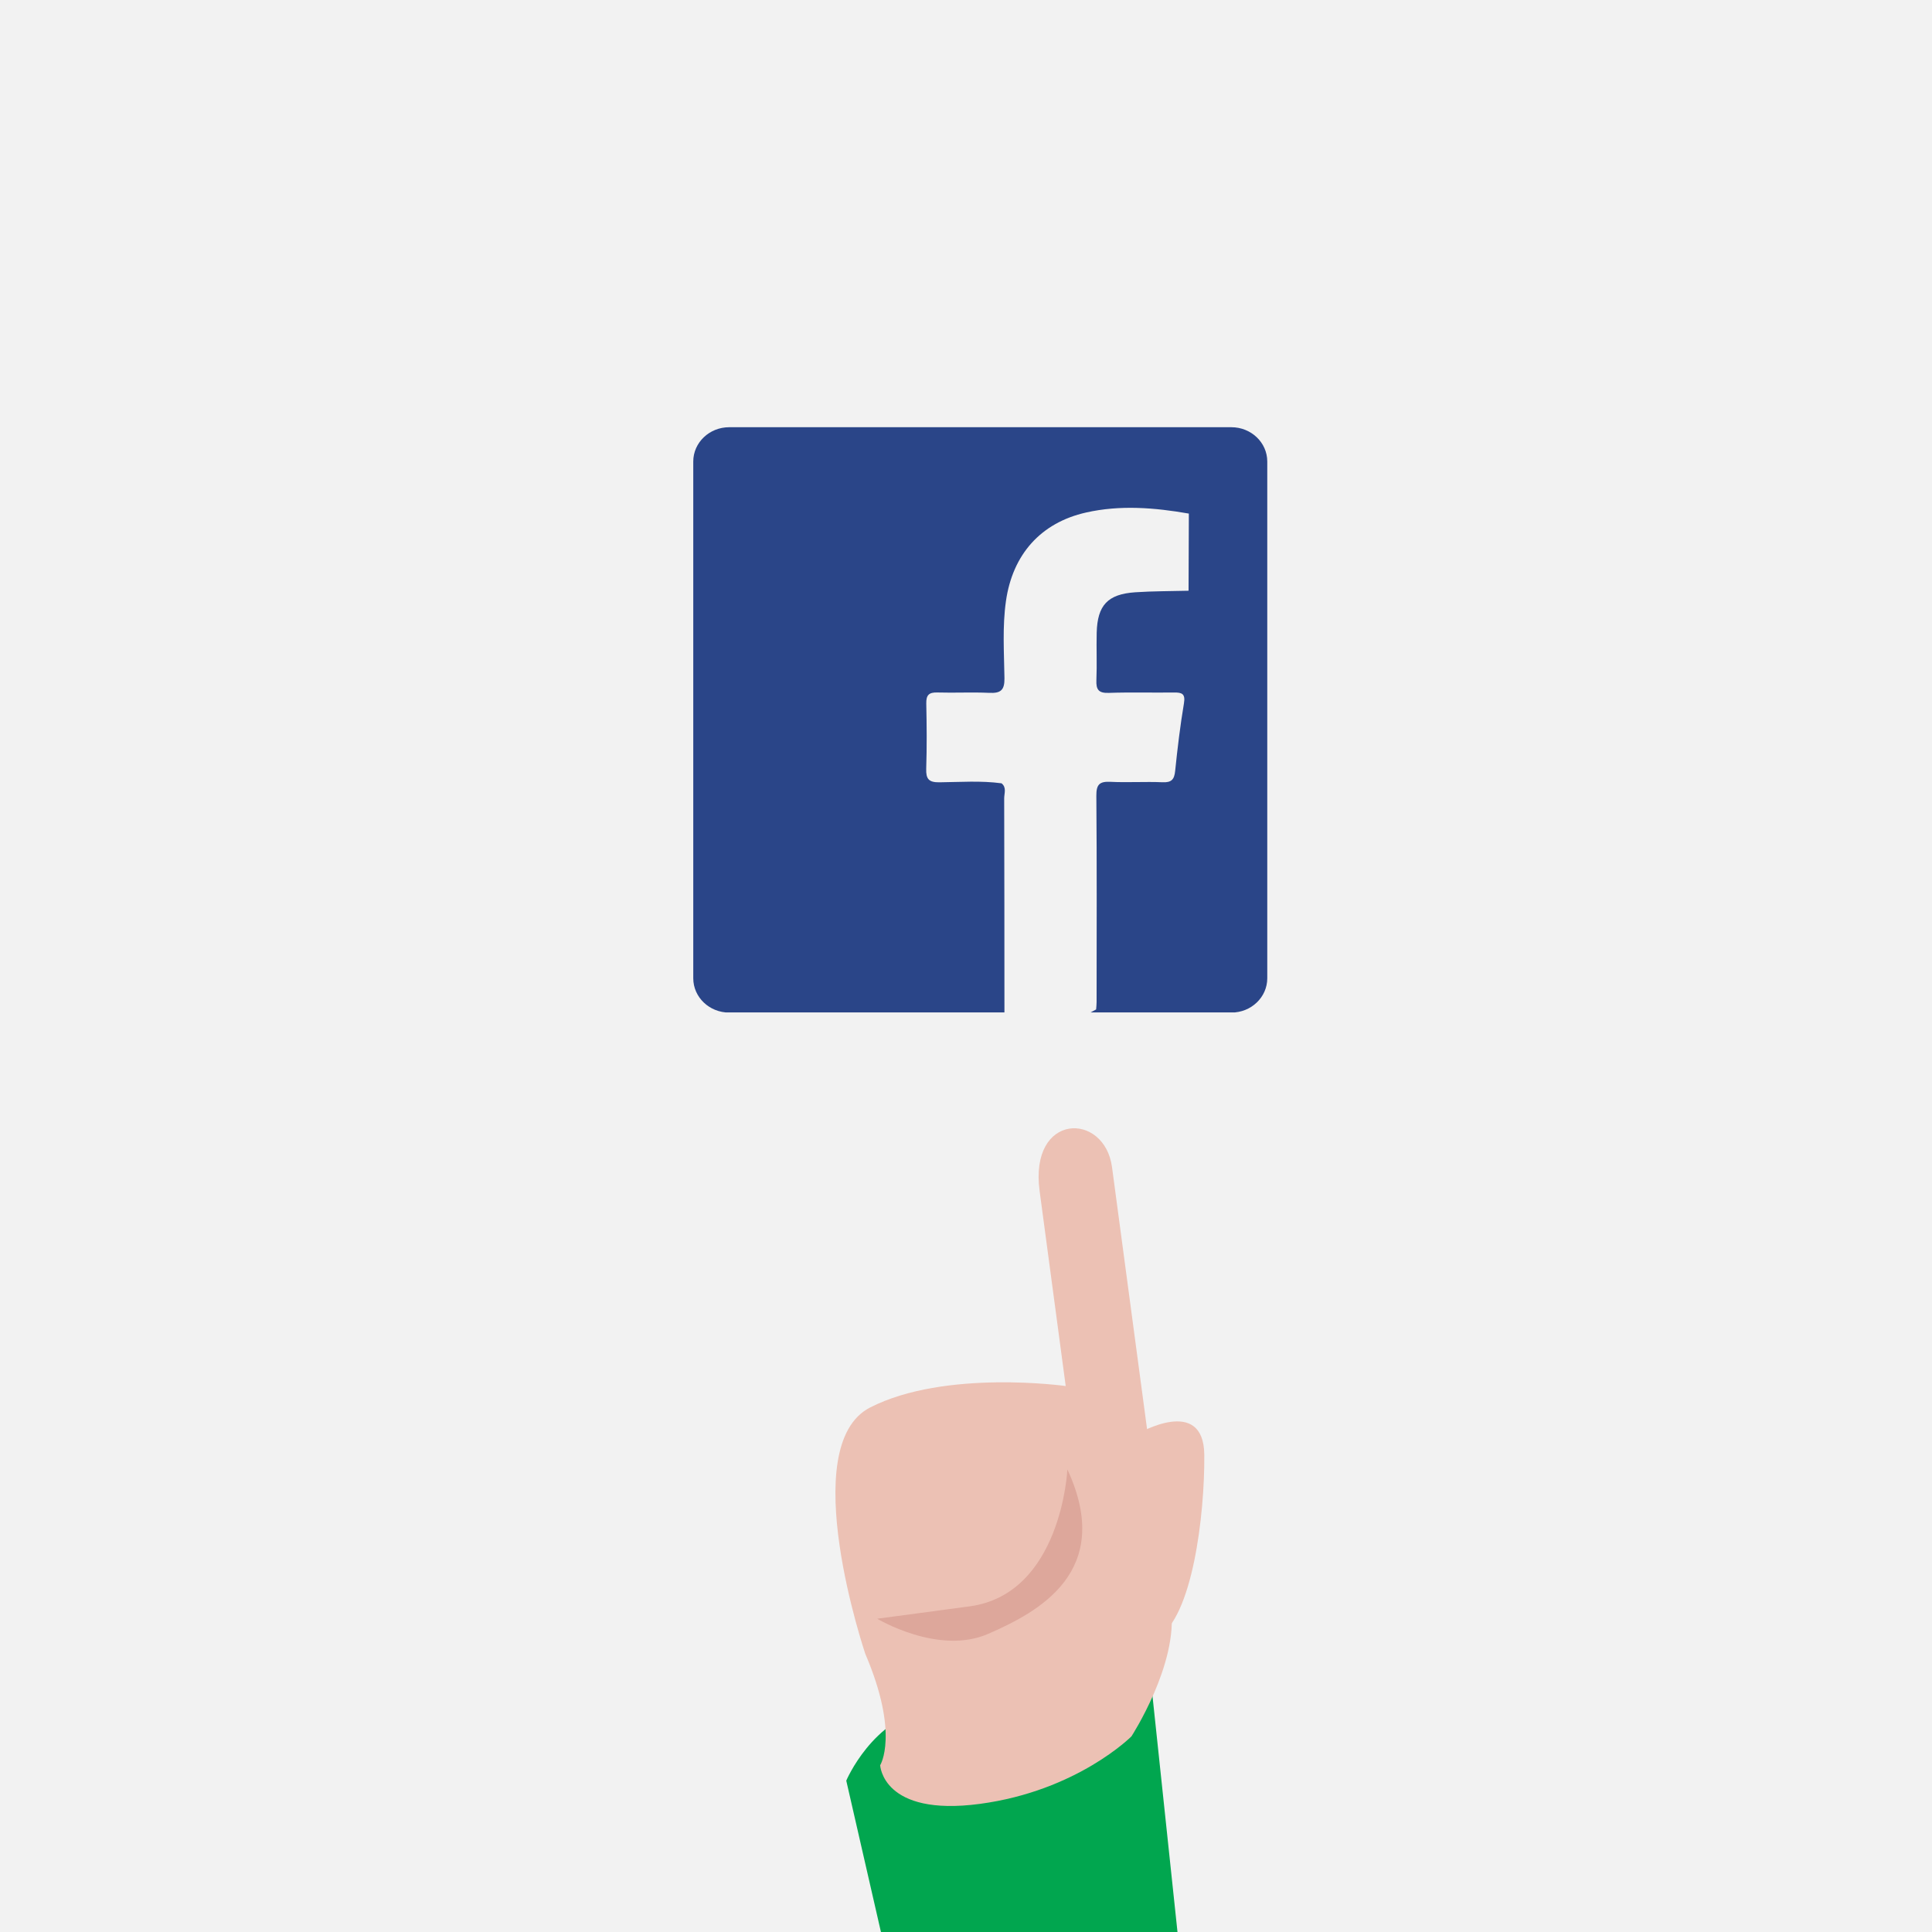 <?xml version="1.0" encoding="utf-8"?>
<!-- Generator: Adobe Illustrator 16.0.0, SVG Export Plug-In . SVG Version: 6.00 Build 0)  -->
<!DOCTYPE svg PUBLIC "-//W3C//DTD SVG 1.1//EN" "http://www.w3.org/Graphics/SVG/1.1/DTD/svg11.dtd">
<svg version="1.1" id="Layer_1" xmlns="http://www.w3.org/2000/svg" xmlns:xlink="http://www.w3.org/1999/xlink" x="0px" y="0px"
	 width="300px" height="300px" viewBox="0 0 300 300" enable-background="new 0 0 300 300" xml:space="preserve">
<rect fill="#F2F2F2" width="300" height="300"/>
<g>
	<g>
		<g>
			<defs>
				<path id="SVGID_1_" d="M196.781,151.906c0,2.941-2.494,5.326-5.573,5.326h-77.984c-3.078,0-5.574-2.385-5.574-5.326v-80.24
					c0-2.941,2.496-5.327,5.574-5.327h77.984c3.079,0,5.573,2.386,5.573,5.327V151.906z"/>
			</defs>
			<clipPath id="SVGID_2_">
				<use xlink:href="#SVGID_1_"  overflow="visible"/>
			</clipPath>
			<path clip-path="url(#SVGID_2_)" fill="#2A4588" d="M199.323,69.574c0-1.537,0.6-3.673-0.169-4.443
				c-0.769-0.769-2.906-0.168-4.444-0.168c-0.153,0-0.308,0-0.46,0c-27.675,0-55.349,0-83.022,0c-0.308,0-0.616,0-0.924,0
				c-3.689,0-3.689,0-3.689,3.689c0,0.154,0,0.309,0,0.461c0,27.983,0,55.964,0,83.948c0,0.154,0,0.309,0,0.461
				c0,3.689,0,3.689,3.689,3.689c0.308,0,0.616,0,0.924,0c14.913,0,29.826,0,44.741,0c-0.007-11.079-0.005-22.159-0.039-33.236
				c-0.003-0.781,0.414-1.688-0.412-2.344c-3.211-0.432-6.438-0.189-9.651-0.155c-1.641,0.019-2.095-0.512-2.044-2.096
				c0.109-3.378,0.082-6.761,0.01-10.139c-0.027-1.306,0.408-1.751,1.717-1.713c2.686,0.08,5.383-0.067,8.062,0.058
				c1.758,0.082,2.391-0.398,2.361-2.284c-0.06-3.985-0.336-7.988,0.231-11.963c1.022-7.201,5.37-12.162,12.44-13.757
				c5.293-1.194,10.646-0.762,15.961,0.167c-0.018,3.994-0.031,7.985-0.045,11.979c-2.762,0.073-5.527,0.055-8.281,0.24
				c-4.27,0.289-5.873,2.007-5.983,6.271c-0.062,2.456,0.056,4.92-0.047,7.373c-0.062,1.463,0.335,2.034,1.911,1.979
				c3.376-0.119,6.759-0.015,10.138-0.058c1.226-0.016,1.796,0.179,1.545,1.679c-0.583,3.479-1.005,6.989-1.364,10.499
				c-0.138,1.34-0.572,1.818-1.973,1.757c-2.684-0.119-5.38,0.067-8.062-0.066c-1.697-0.082-2.217,0.39-2.203,2.166
				c0.089,10.676,0.045,21.354,0.039,32.03c0,0.385-0.047,0.767-0.072,1.146c-0.287,0.154-0.575,0.312-0.862,0.467
				c0.308,0,0.615,0,0.925,0c0.459,0,0.92,0,1.383,0c-0.006-0.156-0.01-0.312-0.017-0.469h0.001c0.006,0.154,0.01,0.312,0.016,0.469
				c0.151,0,0.306,0,0.461,0c7.533,0,15.068,0,22.6,0c0.693,0,1.407-0.107,2.072,0.021c2.181,0.422,2.609-0.391,2.604-2.561
				C199.292,126.309,199.323,97.942,199.323,69.574z M184.982,92.124c-0.047,0.261-0.189,0.565-0.137,0.805
				C184.793,92.688,184.936,92.384,184.982,92.124L184.982,92.124z"/>
		</g>
	</g>
</g>
<g>
	<g>
		<g>
			<g>
				<path fill="#01A64F" d="M178.088,255.128L182.84,300h-46.049l-5.383-23.502c0,0,4.041-9.604,12.946-11.281
					C153.26,263.536,178.088,255.128,178.088,255.128z"/>
				<g>
					<path fill="#ECC1B4" d="M134.362,256.805c0,0-10.922-32.287,0.751-38.252c11.675-5.963,30.37-3.33,30.37-3.33
						s-2.409-18.019-4.051-30.271c-1.639-12.254,10.086-12.354,11.244-3.705c1.157,8.647,8.004,59.823,9.16,68.476
						c1.157,8.648-6.143,19.896-6.143,19.896s-8.405,8.463-23.543,10.487c-15.134,2.022-15.477-6.002-15.477-6.002
						S139.702,269.297,134.362,256.805z"/>
					<path fill="#ECC1B4" d="M176.658,222.639c0,0,10.264-6.037,10.344,3.274c0.081,9.312-1.857,25.305-7.275,28.36
						C174.307,257.328,176.658,222.639,176.658,222.639z"/>
					<path fill="#DDA79B" d="M165.745,228.175c0,0-0.907,19.351-15.218,21.265c-14.312,1.914-14.312,1.914-14.312,1.914
						s9.505,5.722,17.213,2.358C161.139,250.35,173.118,244.086,165.745,228.175z"/>
				</g>
			</g>
		</g>
	</g>
</g>
</svg>
